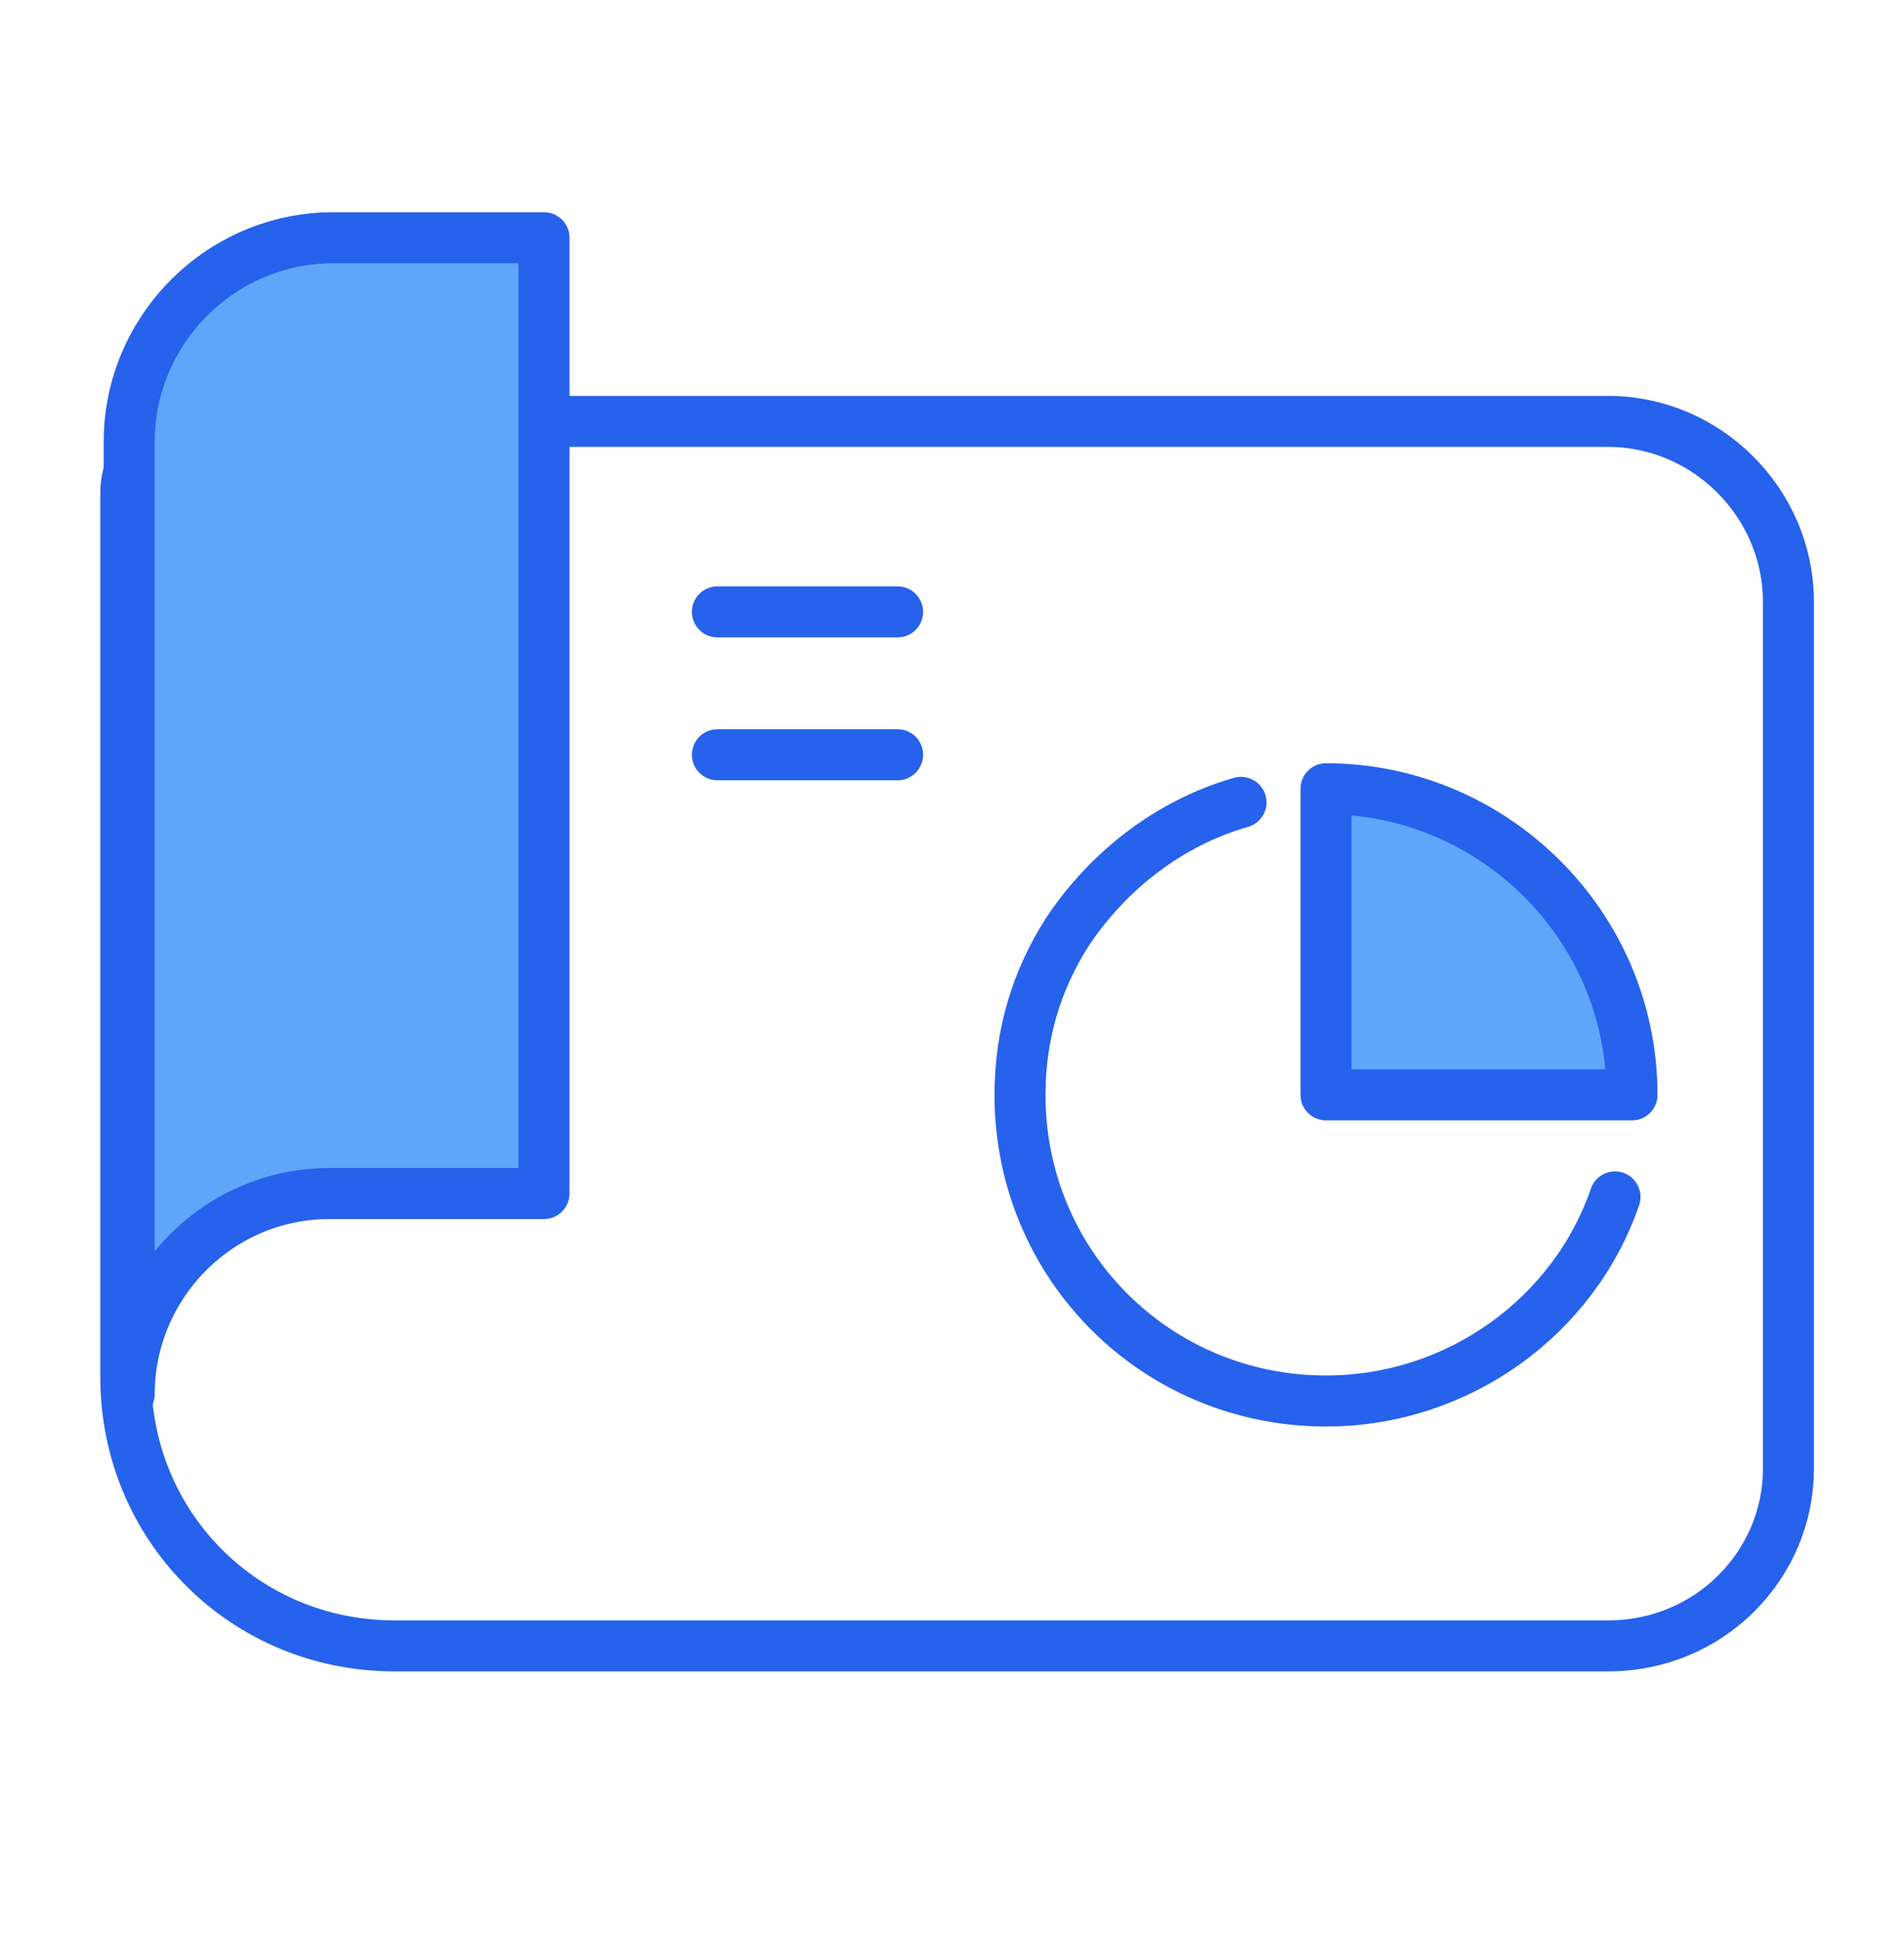 <svg width="56" height="57" viewBox="0 0 56 57" fill="none" xmlns="http://www.w3.org/2000/svg">
<g clip-path="url(#clip0_2_992)">
<path d="M47.3 48.39H11.6C7.2 48.39 3.7 44.89 3.7 40.49V14.49C3.7 13.39 4.6 12.39 5.8 12.39H47.3C50.2 12.39 52.6 14.79 52.6 17.69V43.19C52.6 45.99 50.3 48.39 47.3 48.39Z" stroke="#2662EB" stroke-width="1.5" stroke-miterlimit="10" stroke-linecap="round" stroke-linejoin="round"/>
<path d="M16 35.09H9.7C6.4 35.09 3.8 37.79 3.8 40.99V12.99C3.8 9.69 6.5 6.99 9.8 6.99H16V35.09Z" fill="#5FA5FA" stroke="#2662EB" stroke-width="1.5" stroke-miterlimit="10" stroke-linecap="round" stroke-linejoin="round"/>
<path d="M21.1 17.99H26.4" stroke="#2662EB" stroke-width="1.5" stroke-miterlimit="10" stroke-linecap="round" stroke-linejoin="round"/>
<path d="M21.1 22.19H26.4" stroke="#2662EB" stroke-width="1.5" stroke-miterlimit="10" stroke-linecap="round" stroke-linejoin="round"/>
<path d="M47.5 35.19C46.3 38.69 42.9 41.19 39 41.19C34 41.19 30 37.19 30 32.19C30 30.39 30.5 28.79 31.4 27.39C32.6 25.59 34.4 24.19 36.5 23.59" stroke="#2662EB" stroke-width="1.5" stroke-miterlimit="10" stroke-linecap="round" stroke-linejoin="round"/>
<path d="M48 32.19H39V23.19C43.9 23.19 48 27.19 48 32.19Z" fill="#5FA5FA" stroke="#2662EB" stroke-width="1.5" stroke-miterlimit="10" stroke-linecap="round" stroke-linejoin="round"/>
</g>
<defs>
<clipPath id="clip0_2_992">
<rect width="56" height="56" fill="white" transform="translate(0 0.19)"/>
</clipPath>
</defs>
</svg>

